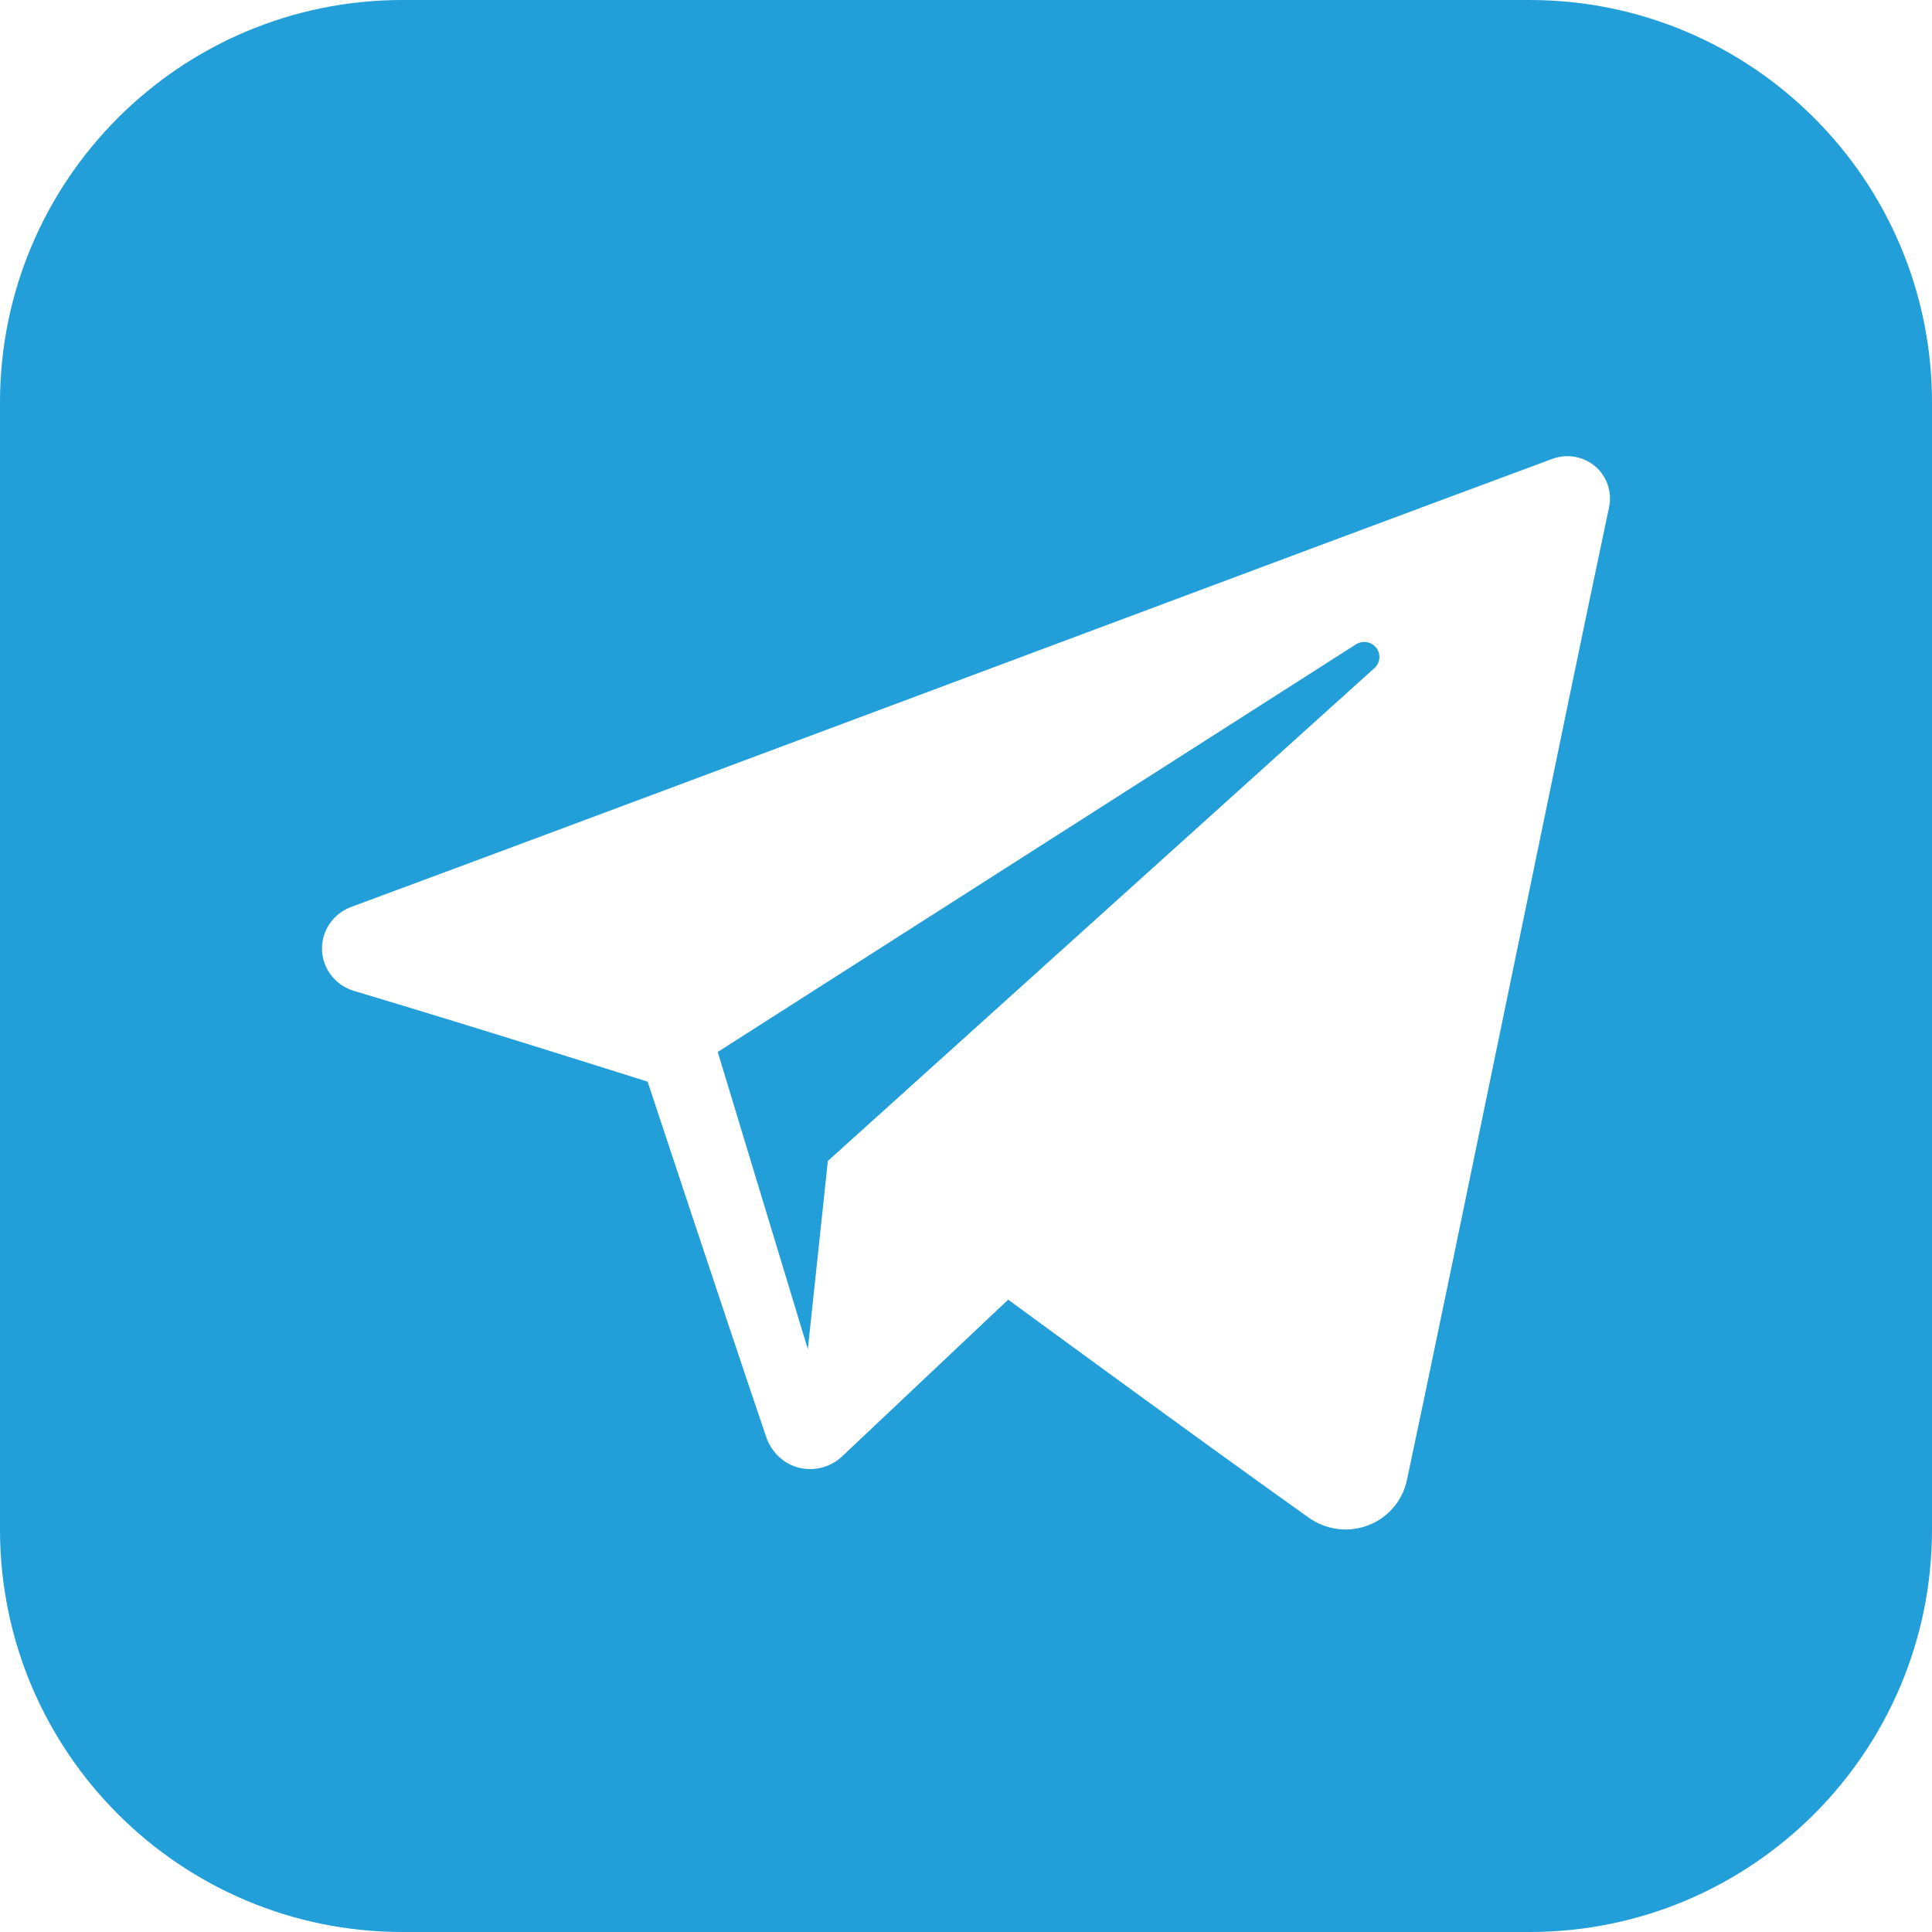 <svg width="30" height="30" viewBox="0 0 30 30" fill="none" xmlns="http://www.w3.org/2000/svg"><path fill-rule="evenodd" clip-rule="evenodd" d="M23.75 30H6.25C2.799 30 0 27.201 0 23.75V6.25C0 2.799 2.799 0 6.25 0H23.75C27.203 0 30 2.799 30 6.25V23.75C30 27.201 27.203 30 23.75 30ZM20.32 23.565C20.589 23.756 20.934 23.804 21.242 23.686C21.55 23.57 21.777 23.306 21.846 22.986C22.57 19.584 24.328 10.969 24.986 7.874C25.035 7.64 24.953 7.397 24.77 7.241C24.586 7.086 24.331 7.041 24.105 7.125C20.611 8.418 9.85 12.455 5.451 14.084C5.173 14.186 4.991 14.455 5 14.75C5.01 15.044 5.209 15.3 5.494 15.386C7.466 15.975 10.056 16.796 10.056 16.796C10.056 16.796 11.265 20.451 11.896 22.309C11.975 22.543 12.159 22.726 12.399 22.789C12.64 22.851 12.895 22.786 13.075 22.616C14.089 21.66 15.655 20.181 15.655 20.181C15.655 20.181 18.631 22.364 20.32 23.565ZM11.145 16.335L12.544 20.95L12.855 18.027C12.855 18.027 18.26 13.152 21.343 10.373C21.433 10.291 21.445 10.155 21.37 10.059C21.295 9.963 21.159 9.94 21.056 10.005C17.485 12.286 11.145 16.335 11.145 16.335Z" fill="#229ED9"></path></svg>
